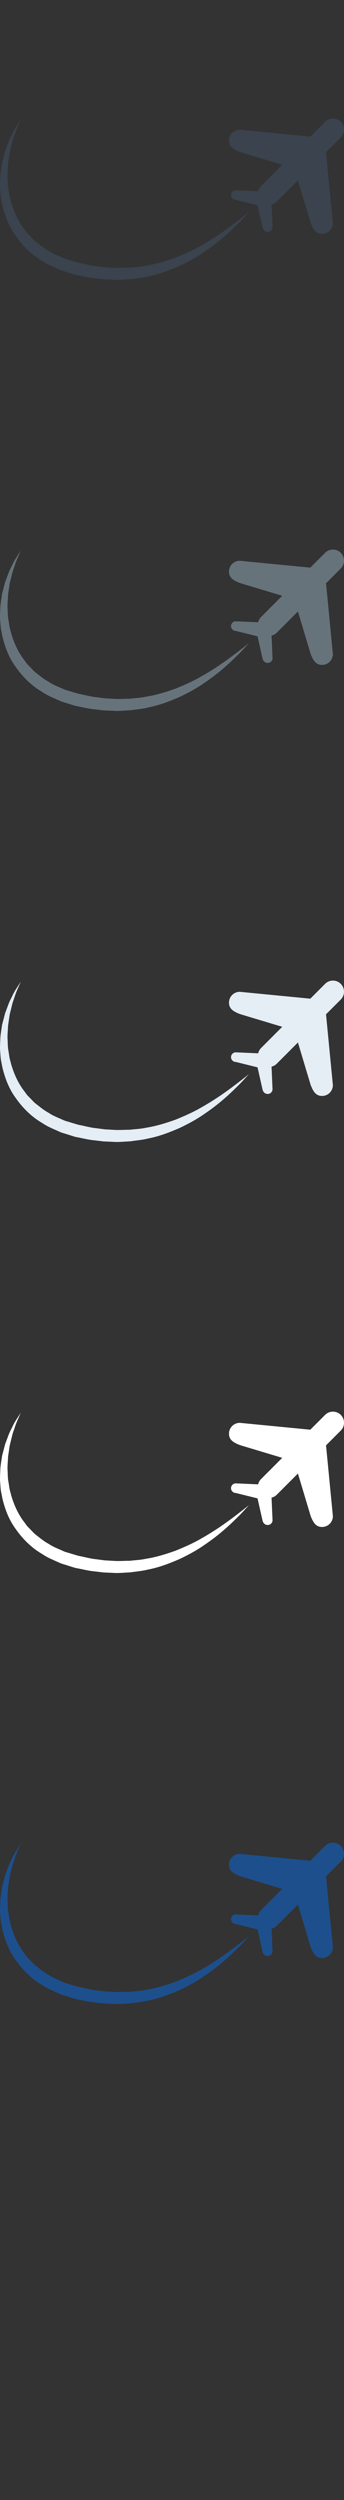 <?xml version="1.0" encoding="UTF-8" standalone="no"?>
<svg width="32px" height="232px" viewBox="0 0 32 232" version="1.1" xmlns="http://www.w3.org/2000/svg" xmlns:xlink="http://www.w3.org/1999/xlink" xmlns:sketch="http://www.bohemiancoding.com/sketch/ns">
    <rect x="0" y="0" width="32" height="232" fill="#333333" stroke="none"/>
    <title>flights-tail</title>
    <description>Created with Sketch (http://www.bohemiancoding.com/sketch)</description>
    <defs></defs>
    <g id="Categories" stroke="none" stroke-width="1" fill="none" fill-rule="evenodd" sketch:type="MSPage">
        <path d="M31.7,171.302 C31.298,170.899 30.643,170.899 30.241,171.302 L28.866,172.677 L22.302,172.04 C21.749,172.044 21.303,172.492 21.301,173.041 C21.303,173.591 21.658,173.851 22.328,174.109 L26.254,175.288 L24.285,177.257 C24.146,177.398 24.056,177.569 24.013,177.748 L21.935,177.656 C21.691,177.654 21.491,177.856 21.489,178.103 C21.493,178.349 21.691,178.548 21.935,178.55 L23.958,179.05 L24.413,181.071 C24.473,181.358 24.659,181.518 24.905,181.52 C25.152,181.519 25.355,181.317 25.352,181.073 L25.26,178.983 C25.436,178.94 25.604,178.853 25.743,178.714 L27.714,176.743 L28.896,180.677 C29.155,181.348 29.413,181.702 29.964,181.704 C30.515,181.703 30.961,181.255 30.966,180.703 L30.328,174.129 L31.698,172.758 C32.1,172.356 32.101,171.706 31.7,171.302 Z M23.168,179.668 C23.168,179.668 23.074,179.77 22.899,179.96 C22.724,180.149 22.475,180.436 22.126,180.773 C21.441,181.456 20.431,182.416 19.036,183.356 C18.35,183.84 17.547,184.284 16.667,184.696 C15.776,185.077 14.811,185.46 13.758,185.657 C13.239,185.792 12.694,185.827 12.15,185.913 C11.601,185.935 11.042,186.006 10.482,185.96 C10.201,185.949 9.919,185.936 9.637,185.925 L8.794,185.824 C8.227,185.778 7.679,185.623 7.119,185.524 L7.015,185.503 L6.988,185.497 L6.931,185.481 L6.882,185.465 L6.685,185.403 L6.292,185.28 C6.026,185.187 5.775,185.139 5.501,185.01 C4.96,184.763 4.403,184.547 3.933,184.218 C2.934,183.644 2.109,182.813 1.479,181.917 C0.818,181.03 0.45,180.012 0.222,179.05 C0.174,178.808 0.128,178.567 0.081,178.331 C0.053,178.093 0.038,177.856 0.022,177.625 C-0.031,177.164 0.026,176.716 0.034,176.291 C0.068,175.866 0.145,175.465 0.198,175.083 C0.296,174.71 0.39,174.357 0.476,174.024 C0.595,173.706 0.706,173.406 0.81,173.129 C0.916,172.853 1.054,172.617 1.155,172.399 C1.355,171.953 1.591,171.646 1.722,171.425 C1.861,171.206 1.936,171.091 1.936,171.091 C1.936,171.091 1.881,171.217 1.778,171.454 C1.68,171.694 1.508,172.03 1.367,172.489 C1.296,172.717 1.193,172.96 1.126,173.239 C1.058,173.516 0.984,173.815 0.905,174.136 C0.856,174.46 0.806,174.806 0.751,175.169 C0.74,175.536 0.692,175.918 0.698,176.317 C0.727,176.715 0.705,177.132 0.793,177.552 C0.825,177.762 0.857,177.976 0.89,178.192 C0.945,178.404 1.002,178.618 1.06,178.836 C1.321,179.69 1.702,180.563 2.303,181.318 L2.516,181.612 L2.77,181.874 C2.944,182.044 3.1,182.235 3.291,182.393 C3.685,182.695 4.062,183.023 4.514,183.263 C4.938,183.555 5.409,183.721 5.864,183.931 C6.085,184.04 6.378,184.097 6.632,184.184 L7.026,184.302 L7.224,184.361 L7.272,184.377 L7.285,184.38 C7.226,184.362 7.276,184.377 7.266,184.373 L7.289,184.379 L7.387,184.399 C7.909,184.496 8.424,184.651 8.95,184.698 L9.734,184.803 L10.519,184.845 C11.038,184.89 11.554,184.838 12.065,184.841 C12.57,184.78 13.079,184.768 13.563,184.657 C14.548,184.505 15.471,184.211 16.336,183.903 C17.186,183.556 17.988,183.201 18.69,182.792 C20.107,181.999 21.212,181.183 21.975,180.602 C22.74,180.019 23.168,179.668 23.168,179.668 Z M23.168,179.668" id="flights-tail--lp-blue" fill="#1D4F8D" sketch:type="MSShapeGroup"></path>
        <path d="M31.7,131.302 C31.298,130.899 30.643,130.899 30.241,131.302 L28.866,132.677 L22.302,132.04 C21.749,132.044 21.303,132.492 21.301,133.041 C21.303,133.591 21.658,133.851 22.328,134.109 L26.254,135.288 L24.285,137.257 C24.146,137.398 24.056,137.569 24.013,137.748 L21.935,137.656 C21.691,137.654 21.491,137.856 21.489,138.103 C21.493,138.349 21.691,138.548 21.935,138.55 L23.958,139.05 L24.413,141.071 C24.473,141.358 24.659,141.518 24.905,141.52 C25.152,141.519 25.355,141.317 25.352,141.073 L25.26,138.983 C25.436,138.94 25.604,138.853 25.743,138.714 L27.714,136.743 L28.896,140.677 C29.155,141.348 29.413,141.702 29.964,141.704 C30.515,141.703 30.961,141.255 30.966,140.703 L30.328,134.129 L31.698,132.758 C32.1,132.356 32.101,131.706 31.7,131.302 Z M23.168,139.668 C23.168,139.668 23.074,139.77 22.899,139.96 C22.724,140.149 22.475,140.436 22.126,140.773 C21.441,141.456 20.431,142.416 19.036,143.356 C18.35,143.84 17.547,144.284 16.667,144.696 C15.776,145.077 14.811,145.46 13.758,145.657 C13.239,145.792 12.694,145.827 12.15,145.913 C11.601,145.935 11.042,146.006 10.482,145.96 C10.201,145.949 9.919,145.936 9.637,145.925 L8.794,145.824 C8.227,145.778 7.679,145.623 7.119,145.524 L7.015,145.503 L6.988,145.497 L6.931,145.481 L6.882,145.465 L6.685,145.403 L6.292,145.28 C6.026,145.187 5.775,145.139 5.501,145.01 C4.96,144.763 4.403,144.547 3.933,144.218 C2.934,143.644 2.109,142.813 1.479,141.917 C0.818,141.03 0.45,140.012 0.222,139.05 C0.174,138.808 0.128,138.567 0.081,138.331 C0.053,138.093 0.038,137.856 0.022,137.625 C-0.031,137.164 0.026,136.716 0.034,136.291 C0.068,135.866 0.145,135.465 0.198,135.083 C0.296,134.71 0.39,134.357 0.476,134.024 C0.595,133.706 0.706,133.406 0.81,133.129 C0.916,132.853 1.054,132.617 1.155,132.399 C1.355,131.953 1.591,131.646 1.722,131.425 C1.861,131.206 1.936,131.091 1.936,131.091 C1.936,131.091 1.881,131.217 1.778,131.454 C1.68,131.694 1.508,132.03 1.367,132.489 C1.296,132.717 1.193,132.96 1.126,133.239 C1.058,133.516 0.984,133.815 0.905,134.136 C0.856,134.46 0.806,134.806 0.751,135.169 C0.74,135.536 0.692,135.918 0.698,136.317 C0.727,136.715 0.705,137.132 0.793,137.552 C0.825,137.762 0.857,137.976 0.89,138.192 C0.945,138.404 1.002,138.618 1.06,138.836 C1.321,139.69 1.702,140.563 2.303,141.318 L2.516,141.612 L2.77,141.874 C2.944,142.044 3.1,142.235 3.291,142.393 C3.685,142.695 4.062,143.023 4.514,143.263 C4.938,143.555 5.409,143.721 5.864,143.931 C6.085,144.04 6.378,144.097 6.632,144.184 L7.026,144.302 L7.224,144.361 L7.272,144.377 L7.285,144.38 C7.226,144.362 7.276,144.377 7.266,144.373 L7.289,144.379 L7.387,144.399 C7.909,144.496 8.424,144.651 8.95,144.698 L9.734,144.803 L10.519,144.845 C11.038,144.89 11.554,144.838 12.065,144.841 C12.57,144.78 13.079,144.768 13.563,144.657 C14.548,144.505 15.471,144.211 16.336,143.903 C17.186,143.556 17.988,143.201 18.69,142.792 C20.107,141.999 21.212,141.183 21.975,140.602 C22.74,140.019 23.168,139.668 23.168,139.668 Z M23.168,139.668" id="flights-tail--white" fill="#FFFFFF" sketch:type="MSShapeGroup"></path>
        <path d="M31.7,91.302 C31.298,90.899 30.643,90.899 30.241,91.302 L28.866,92.677 L22.302,92.04 C21.749,92.044 21.303,92.492 21.301,93.041 C21.303,93.591 21.658,93.851 22.328,94.109 L26.254,95.288 L24.285,97.257 C24.146,97.398 24.056,97.569 24.013,97.748 L21.935,97.656 C21.691,97.654 21.491,97.856 21.489,98.103 C21.493,98.349 21.691,98.548 21.935,98.55 L23.958,99.05 L24.413,101.071 C24.473,101.358 24.659,101.518 24.905,101.52 C25.152,101.519 25.355,101.317 25.352,101.073 L25.26,98.983 C25.436,98.94 25.604,98.853 25.743,98.714 L27.714,96.743 L28.896,100.677 C29.155,101.348 29.413,101.702 29.964,101.704 C30.515,101.703 30.961,101.255 30.966,100.703 L30.328,94.129 L31.698,92.758 C32.1,92.356 32.101,91.706 31.7,91.302 Z M23.168,99.668 C23.168,99.668 23.074,99.77 22.899,99.96 C22.724,100.149 22.475,100.436 22.126,100.773 C21.441,101.456 20.431,102.416 19.036,103.356 C18.35,103.84 17.547,104.284 16.667,104.696 C15.776,105.077 14.811,105.46 13.758,105.657 C13.239,105.792 12.694,105.827 12.15,105.913 C11.601,105.935 11.042,106.006 10.482,105.96 C10.201,105.949 9.919,105.936 9.637,105.925 L8.794,105.824 C8.227,105.778 7.679,105.623 7.119,105.524 L7.015,105.503 L6.988,105.497 L6.931,105.481 L6.882,105.465 L6.685,105.403 L6.292,105.28 C6.026,105.187 5.775,105.139 5.501,105.01 C4.96,104.763 4.403,104.547 3.933,104.218 C2.934,103.644 2.109,102.813 1.479,101.917 C0.818,101.03 0.45,100.012 0.222,99.05 C0.174,98.808 0.128,98.567 0.081,98.331 C0.053,98.093 0.038,97.856 0.022,97.625 C-0.031,97.164 0.026,96.716 0.034,96.291 C0.068,95.866 0.145,95.465 0.198,95.083 C0.296,94.71 0.39,94.357 0.476,94.024 C0.595,93.706 0.706,93.406 0.81,93.129 C0.916,92.853 1.054,92.617 1.155,92.399 C1.355,91.953 1.591,91.646 1.722,91.425 C1.861,91.206 1.936,91.091 1.936,91.091 C1.936,91.091 1.881,91.217 1.778,91.454 C1.68,91.694 1.508,92.03 1.367,92.489 C1.296,92.717 1.193,92.96 1.126,93.239 C1.058,93.516 0.984,93.815 0.905,94.136 C0.856,94.46 0.806,94.806 0.751,95.169 C0.74,95.536 0.692,95.918 0.698,96.317 C0.727,96.715 0.705,97.132 0.793,97.552 C0.825,97.762 0.857,97.976 0.89,98.192 C0.945,98.404 1.002,98.618 1.06,98.836 C1.321,99.69 1.702,100.563 2.303,101.318 L2.516,101.612 L2.77,101.874 C2.944,102.044 3.1,102.235 3.291,102.393 C3.685,102.695 4.062,103.023 4.514,103.263 C4.938,103.555 5.409,103.721 5.864,103.931 C6.085,104.04 6.378,104.097 6.632,104.184 L7.026,104.302 L7.224,104.361 L7.272,104.377 L7.285,104.38 C7.226,104.362 7.276,104.377 7.266,104.373 L7.289,104.379 L7.387,104.399 C7.909,104.496 8.424,104.651 8.95,104.698 L9.734,104.803 L10.519,104.845 C11.038,104.89 11.554,104.838 12.065,104.841 C12.57,104.78 13.079,104.768 13.563,104.657 C14.548,104.505 15.471,104.211 16.336,103.903 C17.186,103.556 17.988,103.201 18.69,102.792 C20.107,101.999 21.212,101.183 21.975,100.602 C22.74,100.019 23.168,99.668 23.168,99.668 Z M23.168,99.668" id="flights-tail--subdued-grey" fill="#E5EDF5" sketch:type="MSShapeGroup"></path>
        <path d="M31.7,51.302 C31.298,50.899 30.643,50.899 30.241,51.302 L28.866,52.677 L22.302,52.04 C21.749,52.044 21.303,52.492 21.301,53.041 C21.303,53.591 21.658,53.851 22.328,54.109 L26.254,55.288 L24.285,57.257 C24.146,57.398 24.056,57.569 24.013,57.748 L21.935,57.656 C21.691,57.654 21.491,57.856 21.489,58.103 C21.493,58.349 21.691,58.548 21.935,58.55 L23.958,59.05 L24.413,61.071 C24.473,61.358 24.659,61.518 24.905,61.52 C25.152,61.519 25.355,61.317 25.352,61.073 L25.26,58.983 C25.436,58.94 25.604,58.853 25.743,58.714 L27.714,56.743 L28.896,60.677 C29.155,61.348 29.413,61.702 29.964,61.704 C30.515,61.703 30.961,61.255 30.966,60.703 L30.328,54.129 L31.698,52.758 C32.1,52.356 32.101,51.706 31.7,51.302 Z M23.168,59.668 C23.168,59.668 23.074,59.77 22.899,59.96 C22.724,60.149 22.475,60.436 22.126,60.773 C21.441,61.456 20.431,62.416 19.036,63.356 C18.35,63.84 17.547,64.284 16.667,64.696 C15.776,65.077 14.811,65.46 13.758,65.657 C13.239,65.792 12.694,65.827 12.15,65.913 C11.601,65.935 11.042,66.006 10.482,65.96 C10.201,65.949 9.919,65.936 9.637,65.925 L8.794,65.824 C8.227,65.778 7.679,65.623 7.119,65.524 L7.015,65.503 L6.988,65.497 L6.931,65.481 L6.882,65.465 L6.685,65.403 L6.292,65.28 C6.026,65.187 5.775,65.139 5.501,65.01 C4.96,64.763 4.403,64.547 3.933,64.218 C2.934,63.644 2.109,62.813 1.479,61.917 C0.818,61.03 0.45,60.012 0.222,59.05 C0.174,58.808 0.128,58.567 0.081,58.331 C0.053,58.093 0.038,57.856 0.022,57.625 C-0.031,57.164 0.026,56.716 0.034,56.291 C0.068,55.866 0.145,55.465 0.198,55.083 C0.296,54.71 0.39,54.357 0.476,54.024 C0.595,53.706 0.706,53.406 0.81,53.129 C0.916,52.853 1.054,52.617 1.155,52.399 C1.355,51.953 1.591,51.646 1.722,51.425 C1.861,51.206 1.936,51.091 1.936,51.091 C1.936,51.091 1.881,51.217 1.778,51.454 C1.68,51.694 1.508,52.03 1.367,52.489 C1.296,52.717 1.193,52.96 1.126,53.239 C1.058,53.516 0.984,53.815 0.905,54.136 C0.856,54.46 0.806,54.806 0.751,55.169 C0.74,55.536 0.692,55.918 0.698,56.317 C0.727,56.715 0.705,57.132 0.793,57.552 C0.825,57.762 0.857,57.976 0.89,58.192 C0.945,58.404 1.002,58.618 1.06,58.836 C1.321,59.69 1.702,60.563 2.303,61.318 L2.516,61.612 L2.77,61.874 C2.944,62.044 3.1,62.235 3.291,62.393 C3.685,62.695 4.062,63.023 4.514,63.263 C4.938,63.555 5.409,63.721 5.864,63.931 C6.085,64.04 6.378,64.097 6.632,64.184 L7.026,64.302 L7.224,64.361 L7.272,64.377 L7.285,64.38 C7.226,64.362 7.276,64.377 7.266,64.373 L7.289,64.379 L7.387,64.399 C7.909,64.496 8.424,64.651 8.95,64.698 L9.734,64.803 L10.519,64.845 C11.038,64.89 11.554,64.838 12.065,64.841 C12.57,64.78 13.079,64.768 13.563,64.657 C14.548,64.505 15.471,64.211 16.336,63.903 C17.186,63.556 17.988,63.201 18.69,62.792 C20.107,61.999 21.212,61.183 21.975,60.602 C22.74,60.019 23.168,59.668 23.168,59.668 Z M23.168,59.668" id="flights-tail--body-grey" fill="#67737B" sketch:type="MSShapeGroup"></path>
        <path d="M31.7,11.302 C31.298,10.899 30.643,10.899 30.241,11.302 L28.866,12.677 L22.302,12.04 C21.749,12.044 21.303,12.492 21.301,13.041 C21.303,13.591 21.658,13.851 22.328,14.109 L26.254,15.288 L24.285,17.257 C24.146,17.398 24.056,17.569 24.013,17.748 L21.935,17.656 C21.691,17.654 21.491,17.856 21.489,18.103 C21.493,18.349 21.691,18.548 21.935,18.55 L23.958,19.05 L24.413,21.071 C24.473,21.358 24.659,21.518 24.905,21.52 C25.152,21.519 25.355,21.317 25.352,21.073 L25.26,18.983 C25.436,18.94 25.604,18.853 25.743,18.714 L27.714,16.743 L28.896,20.677 C29.155,21.348 29.413,21.702 29.964,21.704 C30.515,21.703 30.961,21.255 30.966,20.703 L30.328,14.129 L31.698,12.758 C32.1,12.356 32.101,11.706 31.7,11.302 Z M23.168,19.668 C23.168,19.668 23.074,19.77 22.899,19.96 C22.724,20.149 22.475,20.436 22.126,20.773 C21.441,21.456 20.431,22.416 19.036,23.356 C18.35,23.84 17.547,24.284 16.667,24.696 C15.776,25.077 14.811,25.46 13.758,25.657 C13.239,25.792 12.694,25.827 12.15,25.913 C11.601,25.935 11.042,26.006 10.482,25.96 C10.201,25.949 9.919,25.936 9.637,25.925 L8.794,25.824 C8.227,25.778 7.679,25.623 7.119,25.524 L7.015,25.503 L6.988,25.497 L6.931,25.481 L6.882,25.465 L6.685,25.403 L6.292,25.28 C6.026,25.187 5.775,25.139 5.501,25.01 C4.96,24.763 4.403,24.547 3.933,24.218 C2.934,23.644 2.109,22.813 1.479,21.917 C0.818,21.03 0.45,20.012 0.222,19.05 C0.174,18.808 0.128,18.567 0.081,18.331 C0.053,18.093 0.038,17.856 0.022,17.625 C-0.031,17.164 0.026,16.716 0.034,16.291 C0.068,15.866 0.145,15.465 0.198,15.083 C0.296,14.71 0.39,14.357 0.476,14.024 C0.595,13.706 0.706,13.406 0.81,13.129 C0.916,12.853 1.054,12.617 1.155,12.399 C1.355,11.953 1.591,11.646 1.722,11.425 C1.861,11.206 1.936,11.091 1.936,11.091 C1.936,11.091 1.881,11.217 1.778,11.454 C1.68,11.694 1.508,12.03 1.367,12.489 C1.296,12.717 1.193,12.96 1.126,13.239 C1.058,13.516 0.984,13.815 0.905,14.136 C0.856,14.46 0.806,14.806 0.751,15.169 C0.74,15.536 0.692,15.918 0.698,16.317 C0.727,16.715 0.705,17.132 0.793,17.552 C0.825,17.762 0.857,17.976 0.89,18.192 C0.945,18.404 1.002,18.618 1.06,18.836 C1.321,19.69 1.702,20.563 2.303,21.318 L2.516,21.612 L2.77,21.874 C2.944,22.044 3.1,22.235 3.291,22.393 C3.685,22.695 4.062,23.023 4.514,23.263 C4.938,23.555 5.409,23.721 5.864,23.931 C6.085,24.04 6.378,24.097 6.632,24.184 L7.026,24.302 L7.224,24.361 L7.272,24.377 L7.285,24.38 C7.226,24.362 7.276,24.377 7.266,24.373 L7.289,24.379 L7.387,24.399 C7.909,24.496 8.424,24.651 8.95,24.698 L9.734,24.803 L10.519,24.845 C11.038,24.89 11.554,24.838 12.065,24.841 C12.57,24.78 13.079,24.768 13.563,24.657 C14.548,24.505 15.471,24.211 16.336,23.903 C17.186,23.556 17.988,23.201 18.69,22.792 C20.107,21.999 21.212,21.183 21.975,20.602 C22.74,20.019 23.168,19.668 23.168,19.668 Z M23.168,19.668" id="flights-tail--title-grey" fill="#3A434E" sketch:type="MSShapeGroup"></path>
    </g>
</svg>